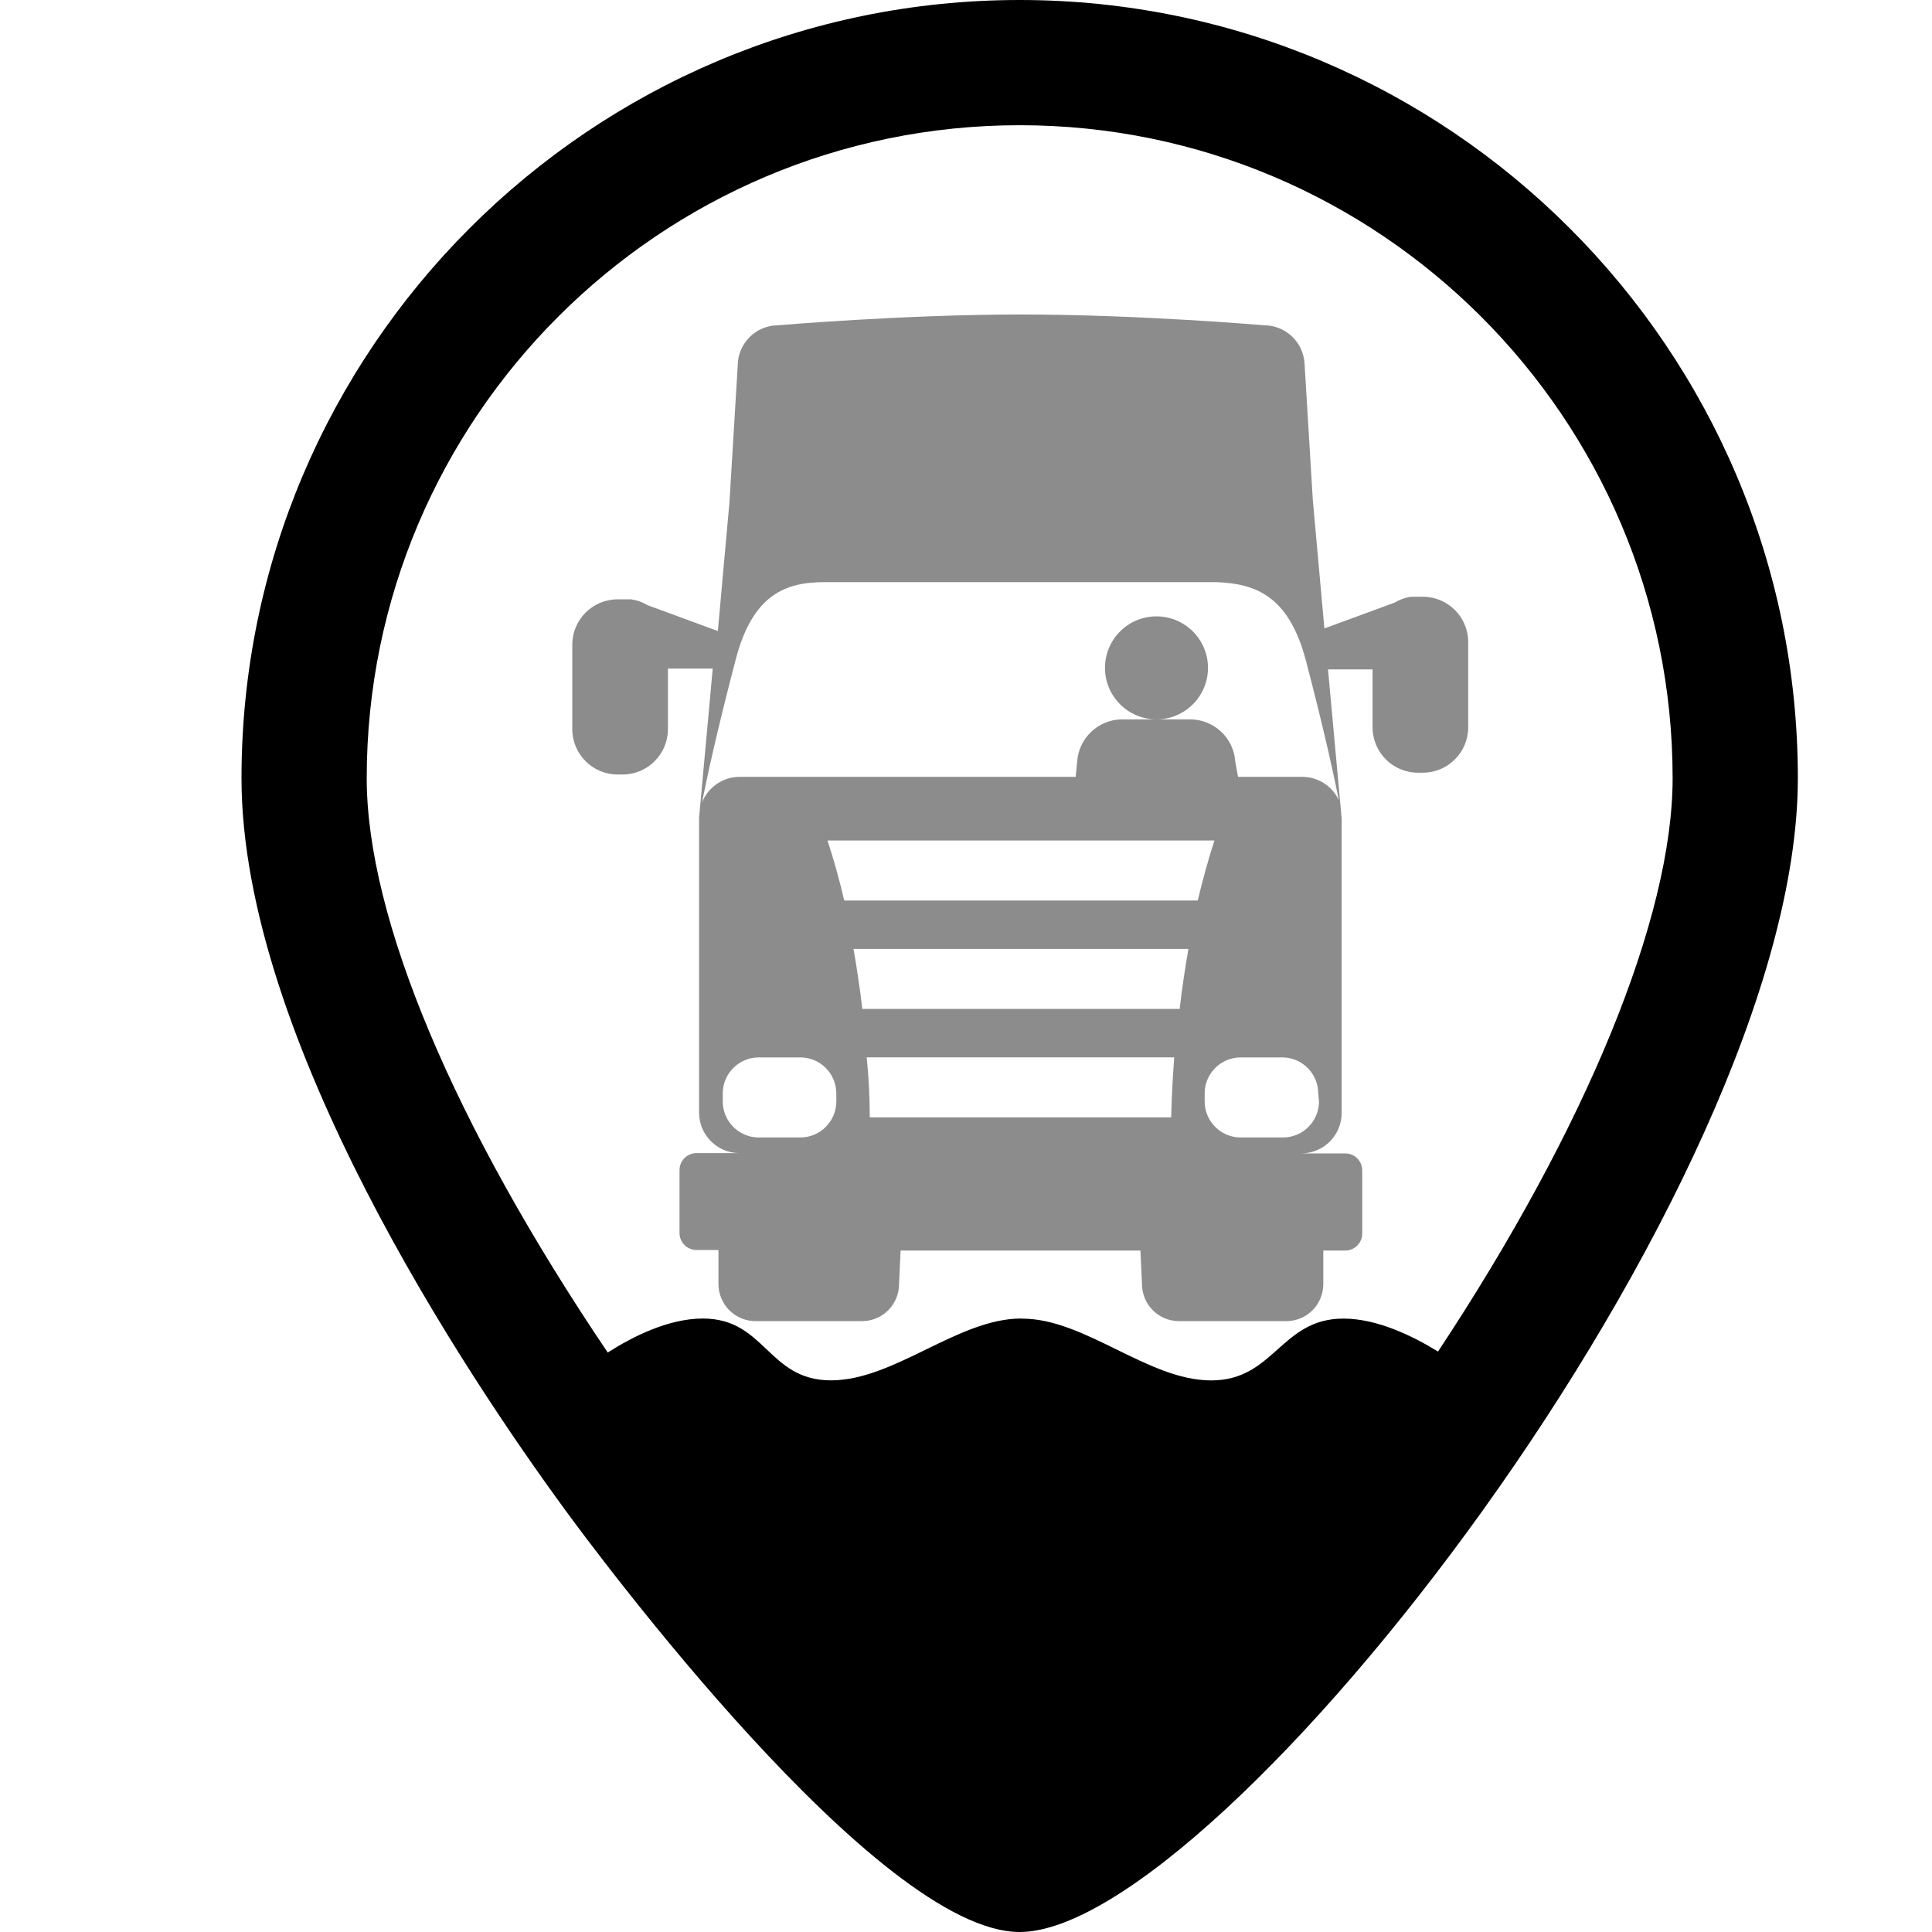 <!-- Generated by IcoMoon.io -->
<svg version="1.1" xmlns="http://www.w3.org/2000/svg" width="32" height="32" viewBox="0 0 32 32">
<title>Tracking-Pin-Truck</title>
<path fill="#8c8c8c" d="M17.817 12.867l0.024-0.252c0.027-0.391 0.35-0.696 0.742-0.7h1.135c0.392 0.004 0.716 0.308 0.742 0.7l0.046 0.252h1.064c0.276 0.001 0.523 0.17 0.623 0.427h-0.009c-0.073-0.367-0.239-1.152-0.559-2.372-0.286-1.058-0.832-1.254-1.472-1.28h-0.427c-0.192 0-0.388 0-0.585 0h-4.467c-0.201 0-0.397 0-0.589 0h-0.427c-0.644 0-1.19 0.201-1.472 1.28-0.32 1.22-0.486 2.005-0.559 2.372 0.1-0.257 0.347-0.426 0.623-0.427h5.565zM19.155 11.915c-0.471 0-0.853-0.382-0.853-0.853s0.382-0.853 0.853-0.853c0.471 0 0.853 0.382 0.853 0.853s-0.382 0.853-0.853 0.853zM23.413 9.884h0.158c0.413 0.002 0.747 0.338 0.747 0.751v1.412c0 0.413-0.334 0.749-0.747 0.751h-0.090c-0.413-0.002-0.747-0.338-0.747-0.751v-0.96h-0.738l0.226 2.47v-0.030 4.907c0 0.368-0.297 0.668-0.666 0.67h0.725c0.156 0 0.282 0.126 0.282 0.282v1.045c0 0.156-0.126 0.282-0.282 0.282h-0.363v0.555c0 0.165-0.066 0.323-0.184 0.439s-0.278 0.179-0.443 0.175h-1.766c-0.338-0.002-0.61-0.277-0.61-0.614l-0.026-0.555h-3.972l-0.026 0.555c0 0.338-0.272 0.612-0.61 0.614h-1.749c-0.167 0.005-0.329-0.059-0.449-0.177s-0.185-0.279-0.183-0.446v-0.555h-0.363c-0.156 0-0.282-0.126-0.282-0.282v-1.041c0-0.156 0.126-0.282 0.282-0.282h0.708c-0.368-0.002-0.666-0.302-0.666-0.67v-4.885l0.226-2.47h-0.742v1.003c0 0.413-0.334 0.749-0.747 0.751h-0.090c-0.413-0.002-0.747-0.338-0.747-0.751v-1.399c0-0.413 0.334-0.749 0.747-0.751h0.23c0.097 0.014 0.189 0.048 0.273 0.098l1.161 0.427 0.192-2.133 0.137-2.261c0-0.368 0.297-0.668 0.666-0.67 0 0 2.074-0.179 4.028-0.179s4.028 0.179 4.028 0.179c0.352 0.002 0.643 0.276 0.666 0.627l0.137 2.261 0.192 2.133 1.161-0.427c0.084-0.050 0.176-0.084 0.273-0.098h0.043zM13.852 18.243v-0.132c0-0.328-0.265-0.595-0.593-0.597h-0.695c-0.328 0.002-0.593 0.269-0.593 0.597v0.132c0 0.328 0.265 0.595 0.593 0.597h0.695c0.328-0.002 0.593-0.269 0.593-0.597zM19.398 18.507c0.009-0.338 0.026-0.67 0.051-0.994h-5.094c0.034 0.327 0.051 0.659 0.051 0.994h4.992zM19.526 16.711h0.013c0.038-0.341 0.090-0.674 0.145-0.994h-5.547c0.055 0.32 0.107 0.653 0.145 0.994h5.244zM16.928 14.915h2.91c0.085-0.35 0.175-0.683 0.277-0.994h-6.409c0.102 0.311 0.196 0.644 0.277 0.994h2.944zM21.847 18.243l-0.013-0.132c0-0.328-0.265-0.595-0.593-0.597h-0.695c-0.328 0.002-0.593 0.269-0.593 0.597v0.132c0 0.328 0.265 0.595 0.593 0.597h0.708c0.328-0.002 0.593-0.269 0.593-0.597z"></path>
<path fill="#000" d="M6.074 12.889c0-5.963 4.852-10.815 10.815-10.815s10.815 4.851 10.815 10.815c0 2.312-1.438 5.798-3.886 9.497-0.427-0.263-1.012-0.546-1.567-0.546-1.038 0-1.143 1.024-2.19 1.024s-2.086-1.023-3.129-1.023l-0.021-0.002c-1.043 0-2.099 1.024-3.147 1.024s-1.084-1.024-2.122-1.024c-0.567 0-1.156 0.295-1.576 0.563-2.546-3.771-3.992-7.194-3.992-9.514zM16.889 0c-7.107 0-12.889 5.782-12.889 12.889 0 4.318 3.74 9.903 5.348 12.103 0.524 0.718 5.188 7.008 7.541 7.008 3.293 0 12.889-12.284 12.889-19.111 0-7.107-5.782-12.889-12.889-12.889z"></path>
</svg>
